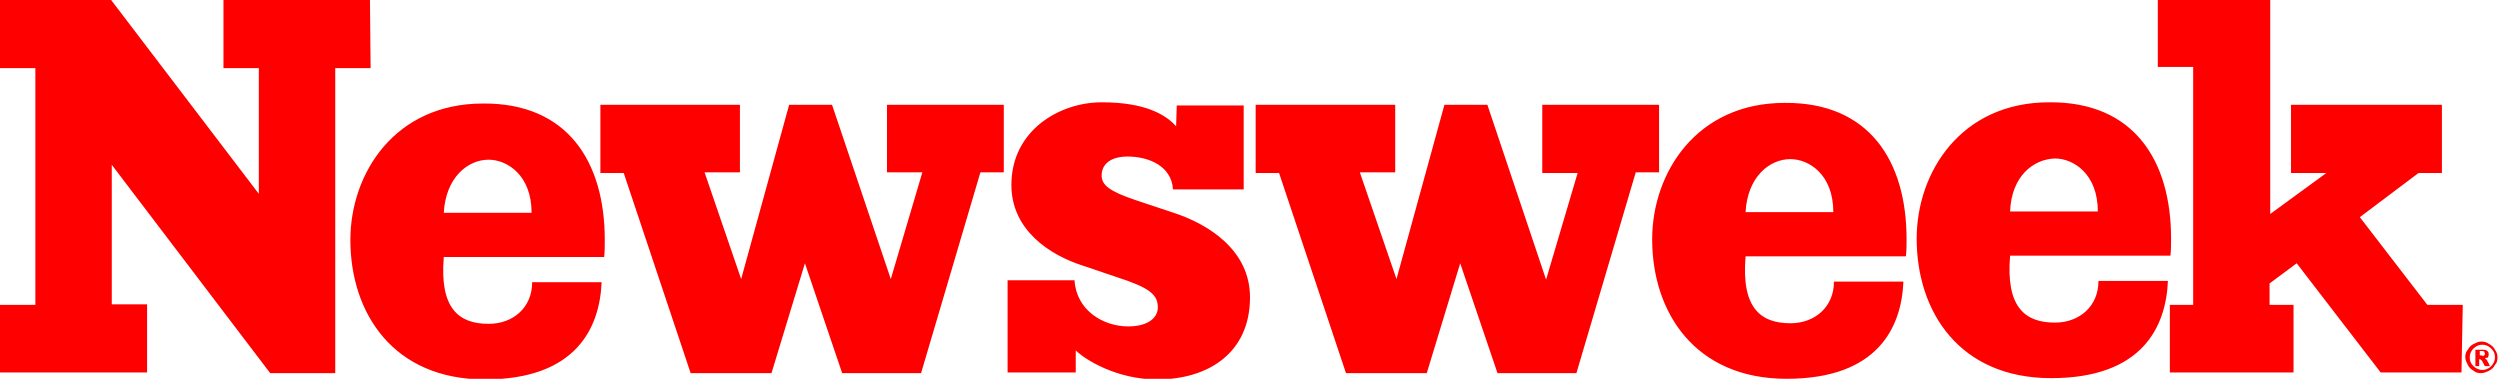 <?xml version="1.0" encoding="utf-8"?>
<svg width="132pt" height="20pt" viewBox="0 0 198 30" version="1.1" xmlns="http://www.w3.org/2000/svg">
  <g id="surface1">
    <path style="stroke: none; fill-rule: nonzero; fill-opacity: 1; fill: red;" d="M 29.352 5.398 L 26.551 5.398 L 26.551 29.551 L 21.398 29.551 L 8.852 13.051 L 8.852 24.102 L 11.648 24.102 L 11.648 29.5 L 0 29.5 L 0 24.148 L 2.801 24.148 L 2.801 5.398 L 0 5.398 L 0 0 L 8.801 0 L 20.5 15.352 L 20.5 5.398 L 17.699 5.398 L 17.699 0 L 29.301 0 Z M 47.898 19 C 47.898 19.449 47.898 19.898 47.852 20.352 L 35.148 20.352 C 34.801 24.449 36.352 25.648 38.699 25.648 C 40.648 25.648 42.148 24.352 42.148 22.352 L 47.648 22.352 C 47.5 25.949 45.648 30.051 38.398 30.051 C 31.148 30.051 27.75 24.801 27.75 19 C 27.75 13.75 31.25 8.199 38.25 8.199 C 44.949 8.148 47.898 12.801 47.898 19 M 79.5 13.648 L 77.648 13.648 L 72.949 29.551 L 66.699 29.551 L 63.75 20.852 L 61.102 29.551 L 54.699 29.551 L 49.398 13.699 L 47.551 13.699 L 47.551 8.301 L 58.602 8.301 L 58.602 13.648 L 55.801 13.648 L 58.699 22.102 L 62.5 8.301 L 65.898 8.301 L 70.551 22.102 L 73.051 13.648 L 70.25 13.648 L 70.25 8.301 L 79.5 8.301 Z M 87.25 13.898 C 87.25 14.648 87.852 15.148 89.949 15.852 L 92.949 16.852 C 95.699 17.75 99 19.801 99 23.551 C 99 27.949 95.699 30.051 91.648 30.051 C 88.398 30.051 85.898 28.449 85.199 27.75 L 85.199 29.5 L 79.801 29.5 L 79.801 22.199 L 85.102 22.199 C 85.25 24.602 87.398 25.852 89.352 25.852 C 90.949 25.852 91.699 25.148 91.699 24.352 C 91.699 23.352 91.102 22.801 88.449 21.949 L 85.801 21.051 C 83.102 20.199 80.102 18.199 80.102 14.648 C 80.102 10.301 83.949 8.102 87.25 8.102 C 90.648 8.102 92.301 9.051 93.148 10 L 93.199 8.352 L 98.5 8.352 L 98.5 15 L 92.898 15 C 92.801 13.199 91.051 12.398 89.301 12.398 C 87.898 12.398 87.25 13.051 87.25 13.898 M 131.398 13.648 L 129.551 13.648 L 124.852 29.551 L 118.602 29.551 L 115.648 20.852 L 113 29.551 L 106.602 29.551 L 101.301 13.699 L 99.449 13.699 L 99.449 8.301 L 110.5 8.301 L 110.5 13.648 L 107.699 13.648 L 110.602 22.102 L 114.398 8.301 L 117.801 8.301 L 122.449 22.148 L 124.949 13.699 L 122.148 13.699 L 122.148 8.301 L 131.398 8.301 Z M 151 18.949 C 151 19.398 151 19.852 150.949 20.301 L 138.25 20.301 C 137.898 24.398 139.449 25.602 141.801 25.602 C 143.75 25.602 145.25 24.301 145.25 22.301 L 150.75 22.301 C 150.602 25.898 148.75 30 141.5 30 C 134.25 30 130.852 24.75 130.852 18.949 C 130.852 13.699 134.352 8.148 141.352 8.148 C 148.051 8.102 151 12.75 151 18.949 M 171.949 18.898 C 171.949 19.352 171.949 19.801 171.898 20.25 L 159.199 20.25 C 158.852 24.352 160.398 25.551 162.75 25.551 C 164.699 25.551 166.199 24.25 166.199 22.25 L 171.699 22.25 C 171.551 25.852 169.699 29.949 162.449 29.949 C 155.199 29.949 151.801 24.699 151.801 18.898 C 151.801 13.648 155.301 8.102 162.301 8.102 C 169 8.051 171.949 12.699 171.949 18.898 M 194.949 29.5 L 188.551 29.5 L 181.898 20.852 L 179.75 22.449 L 179.75 24.148 L 181.648 24.148 L 181.648 29.5 L 171.852 29.5 L 171.852 24.148 L 173.699 24.148 L 173.699 5.301 L 170.898 5.301 L 170.898 0 L 179.801 0 L 179.801 16.949 L 184.25 13.699 L 181.449 13.699 L 181.449 8.301 L 193.398 8.301 L 193.398 13.699 L 191.551 13.699 L 186.898 17.199 L 192.25 24.148 L 195.051 24.148 Z M 197.801 28.301 C 197.801 28.551 197.75 28.75 197.602 28.898 C 197.5 29.102 197.352 29.25 197.148 29.352 C 196.949 29.449 196.75 29.551 196.5 29.551 C 196.25 29.551 196.051 29.5 195.898 29.352 C 195.699 29.25 195.551 29.102 195.449 28.898 C 195.352 28.699 195.25 28.5 195.25 28.301 C 195.25 28.051 195.301 27.852 195.449 27.699 C 195.551 27.5 195.699 27.352 195.898 27.25 C 196.102 27.148 196.301 27.051 196.5 27.051 C 196.75 27.051 196.949 27.102 197.148 27.25 C 197.352 27.352 197.5 27.5 197.602 27.699 C 197.75 27.898 197.801 28.102 197.801 28.301 M 197.301 29 C 197.5 28.801 197.602 28.551 197.602 28.301 C 197.602 28 197.5 27.801 197.301 27.602 C 197.102 27.398 196.852 27.301 196.602 27.301 C 196.352 27.301 196.102 27.398 195.898 27.602 C 195.699 27.801 195.602 28.051 195.602 28.301 C 195.602 28.602 195.699 28.801 195.898 29 C 196.102 29.199 196.352 29.301 196.602 29.301 C 196.852 29.301 197.102 29.199 197.301 29 M 196.801 28.398 C 196.852 28.449 196.898 28.449 196.898 28.449 C 196.949 28.5 197 28.551 197 28.602 C 197 28.602 197.102 28.75 197.199 29 L 196.801 29 C 196.648 28.75 196.602 28.602 196.551 28.551 C 196.5 28.5 196.449 28.449 196.398 28.449 C 196.398 28.449 196.352 28.449 196.352 28.449 L 196.352 29 L 196.051 29 L 196.051 27.699 L 196.648 27.699 C 196.852 27.699 196.949 27.75 197 27.801 C 197.102 27.898 197.102 27.949 197.102 28.102 C 197.102 28.199 197.051 28.301 197 28.352 C 196.949 28.301 196.898 28.352 196.801 28.398 M 196.75 28.148 C 196.801 28.102 196.801 28.051 196.801 28 C 196.801 27.949 196.75 27.898 196.75 27.852 C 196.699 27.801 196.648 27.801 196.551 27.801 L 196.398 27.801 L 196.398 28.148 L 196.551 28.148 C 196.648 28.199 196.699 28.199 196.75 28.148 M 159.199 16.75 L 166.148 16.75 C 166.148 13.75 164.199 12.551 162.75 12.551 C 161.051 12.602 159.301 13.949 159.199 16.75 M 138.25 16.801 L 145.199 16.801 C 145.199 13.801 143.25 12.602 141.801 12.602 C 140.148 12.602 138.398 14 138.25 16.801 M 35.148 16.852 L 42.102 16.852 C 42.102 13.852 40.148 12.648 38.699 12.648 C 37.051 12.648 35.301 14.051 35.148 16.852 "/>
  </g>
</svg>
